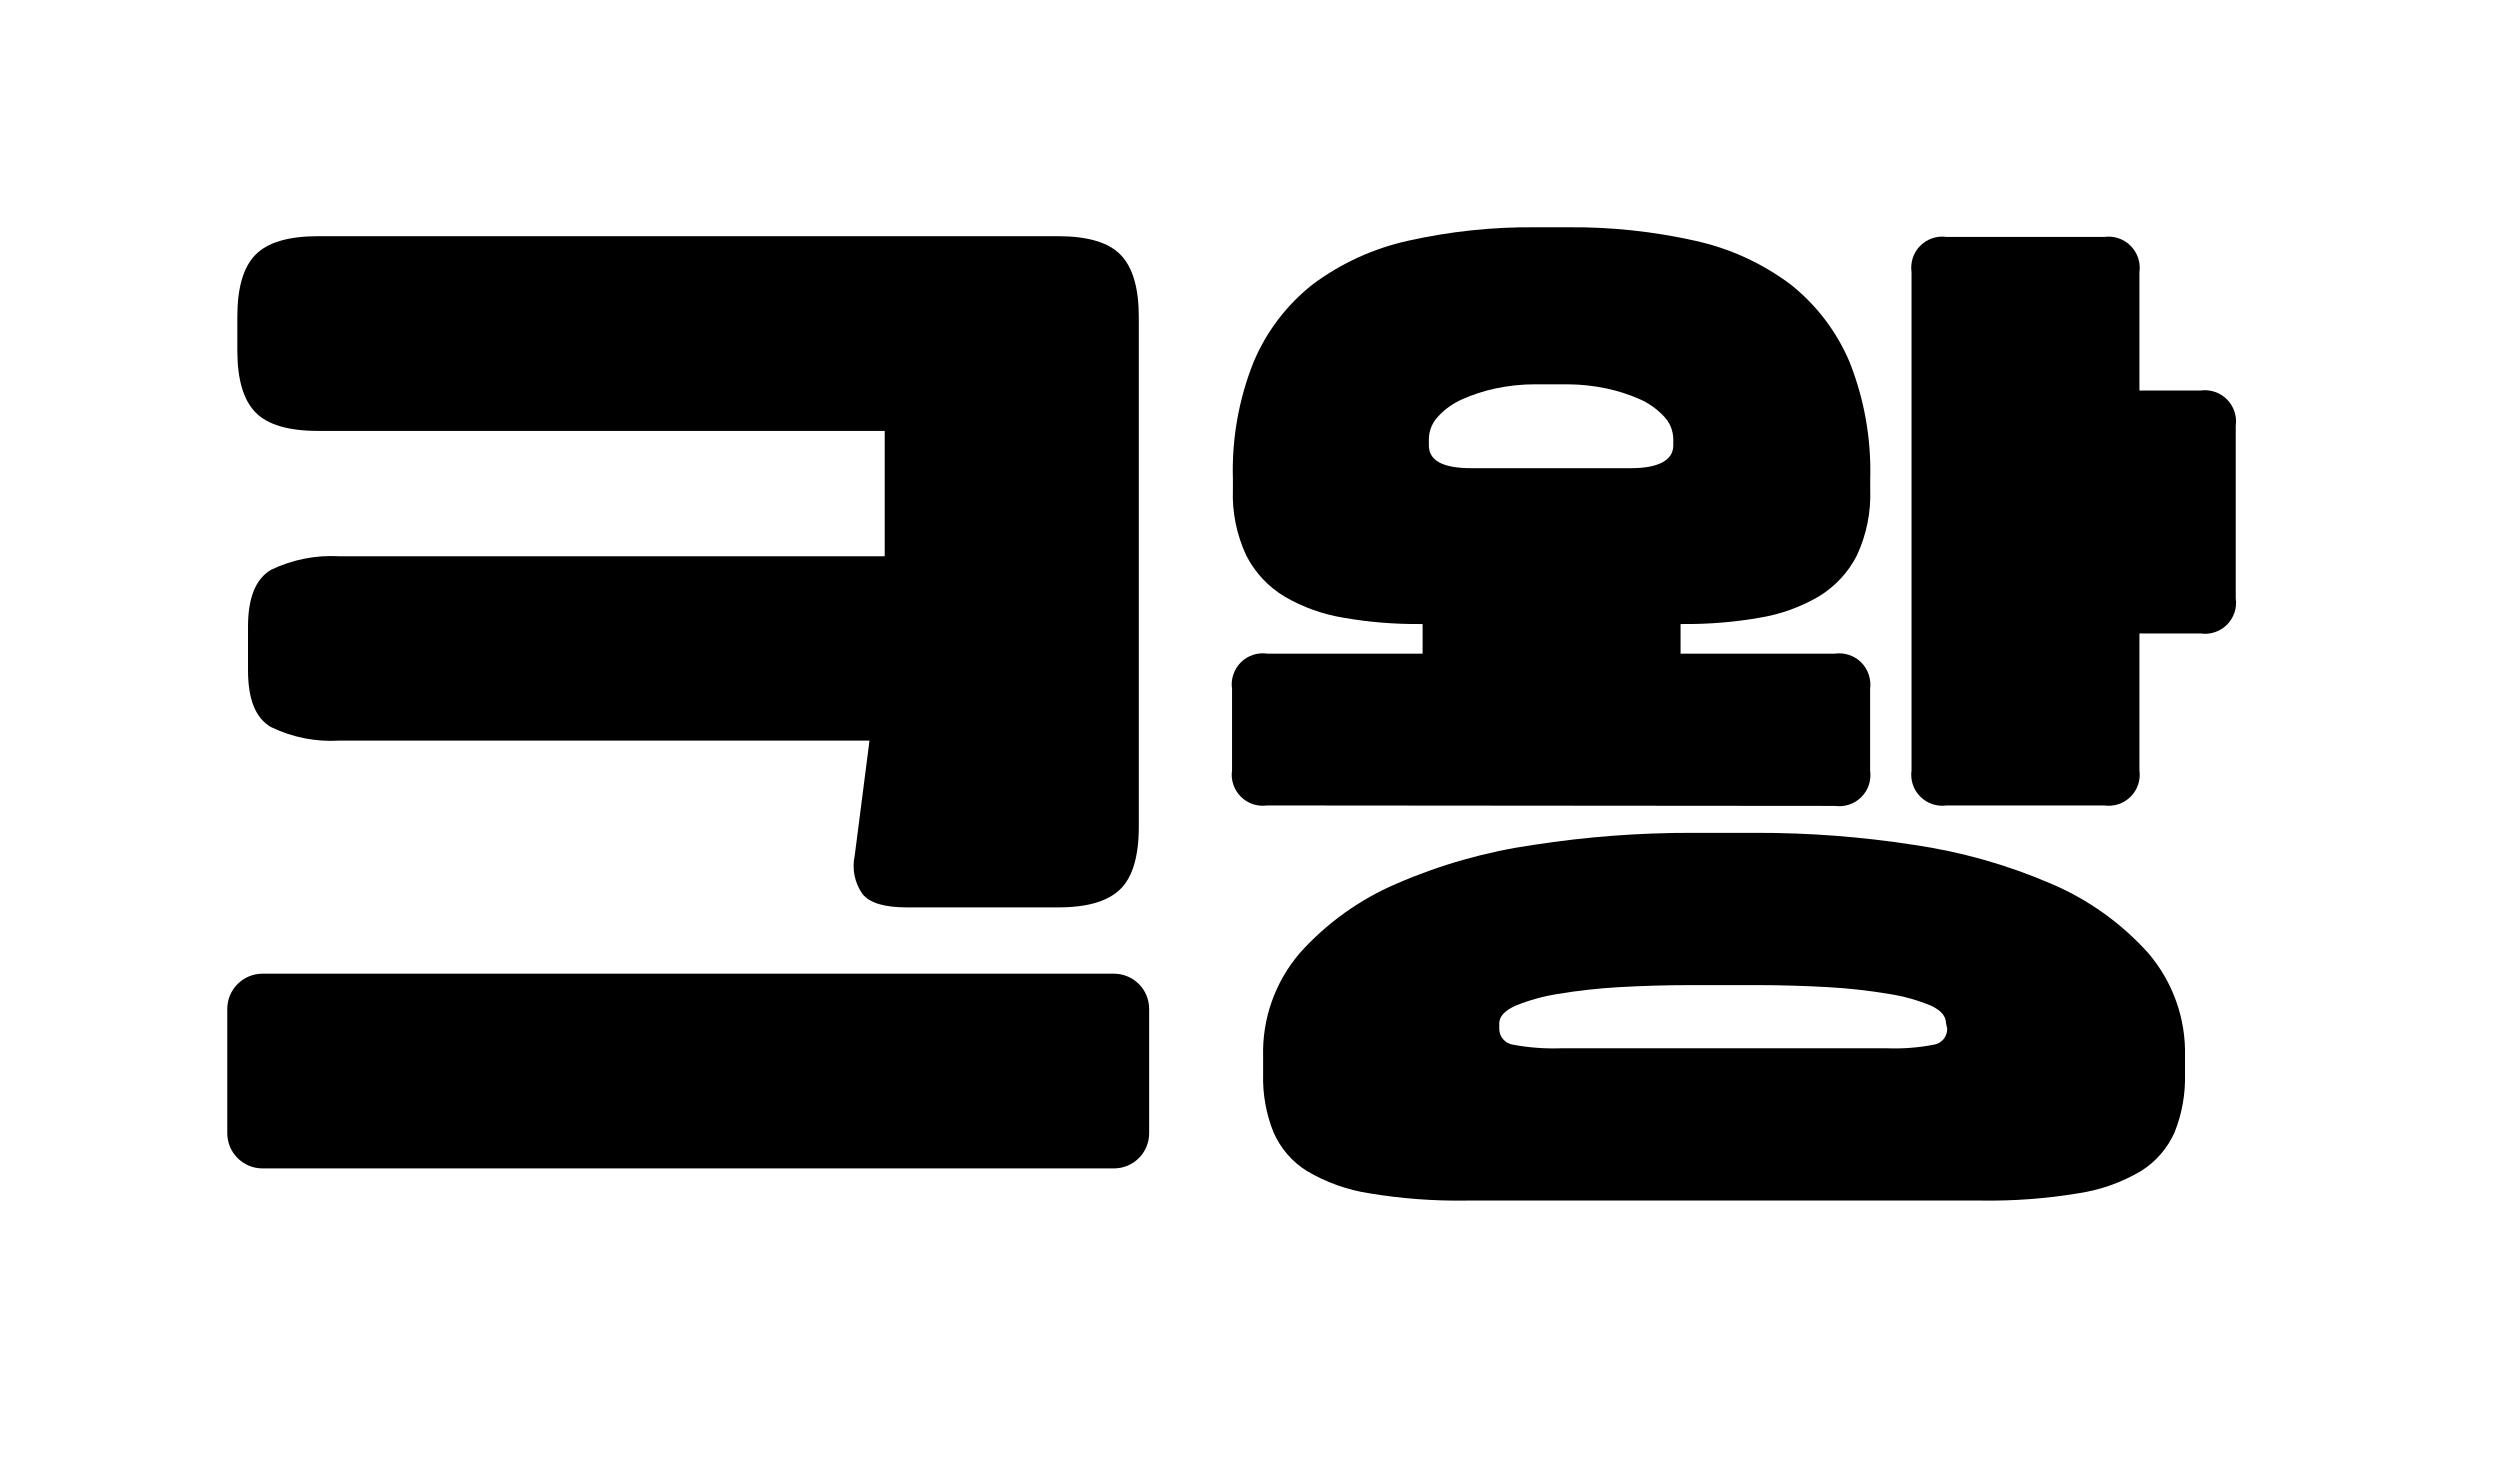 <svg width="44" height="26" viewBox="0 0 44 26" fill="none" xmlns="http://www.w3.org/2000/svg">
<g filter="url(#filter0_d_47_138)">
<path d="M19.605 13.137H4.62C4.278 13.137 4 13.415 4 13.757V15.944C4 16.287 4.278 16.564 4.62 16.564H19.605C19.948 16.564 20.225 16.287 20.225 15.944V13.757C20.225 13.415 19.948 13.137 19.605 13.137Z" fill="black"/>
<path d="M32.294 10.184C32.378 10.196 32.464 10.188 32.545 10.161C32.626 10.135 32.699 10.089 32.759 10.029C32.819 9.969 32.865 9.896 32.892 9.815C32.918 9.734 32.926 9.648 32.914 9.564V8.124C32.925 8.039 32.917 7.954 32.89 7.873C32.863 7.793 32.818 7.72 32.758 7.659C32.698 7.599 32.625 7.554 32.544 7.527C32.464 7.5 32.378 7.492 32.294 7.504H29.578V6.983H29.632C30.078 6.986 30.524 6.95 30.963 6.873C31.33 6.814 31.683 6.688 32.005 6.501C32.293 6.328 32.526 6.078 32.679 5.78C32.85 5.415 32.931 5.015 32.916 4.613V4.431C32.936 3.726 32.812 3.025 32.552 2.37C32.325 1.834 31.967 1.364 31.51 1.003C31.012 0.631 30.44 0.37 29.833 0.237C29.1 0.073 28.352 -0.007 27.601 0H27.017C26.266 -0.007 25.516 0.073 24.783 0.237C24.176 0.371 23.604 0.632 23.106 1.003C22.648 1.363 22.289 1.834 22.064 2.37C21.802 3.025 21.678 3.726 21.699 4.431V4.613C21.683 5.015 21.765 5.415 21.936 5.78C22.089 6.079 22.323 6.329 22.611 6.501C22.932 6.688 23.285 6.814 23.653 6.873C24.092 6.95 24.537 6.986 24.983 6.983H25.038V7.504H22.303C22.219 7.491 22.133 7.499 22.053 7.526C21.972 7.553 21.898 7.598 21.838 7.658C21.778 7.718 21.733 7.792 21.706 7.873C21.679 7.953 21.671 8.039 21.684 8.124V9.556C21.671 9.64 21.679 9.726 21.706 9.807C21.733 9.888 21.778 9.961 21.838 10.021C21.898 10.082 21.972 10.127 22.053 10.154C22.133 10.18 22.219 10.188 22.303 10.176L32.294 10.184ZM25.148 3.73C25.149 3.58 25.208 3.437 25.312 3.329C25.429 3.201 25.572 3.1 25.731 3.029C25.921 2.944 26.119 2.88 26.322 2.837C26.547 2.789 26.777 2.764 27.007 2.764H27.59C27.82 2.765 28.048 2.789 28.273 2.837C28.477 2.88 28.676 2.945 28.867 3.029C29.025 3.1 29.167 3.202 29.286 3.329C29.39 3.437 29.448 3.58 29.45 3.73V3.839C29.45 4.1 29.189 4.24 28.703 4.24H25.895C25.395 4.24 25.148 4.108 25.148 3.839V3.73Z" fill="black"/>
<path d="M36.094 11.551C35.322 11.219 34.511 10.99 33.68 10.869C32.763 10.727 31.836 10.656 30.909 10.658H29.778C28.847 10.656 27.917 10.727 26.997 10.869C26.165 10.988 25.353 11.217 24.583 11.551C23.932 11.829 23.349 12.246 22.877 12.773C22.443 13.279 22.212 13.929 22.231 14.596V14.905C22.221 15.255 22.283 15.602 22.413 15.926C22.536 16.21 22.742 16.449 23.004 16.611C23.341 16.81 23.712 16.943 24.098 17.002C24.662 17.096 25.233 17.139 25.804 17.13H34.883C35.451 17.138 36.018 17.095 36.578 17.002C36.967 16.944 37.341 16.811 37.68 16.611C37.942 16.448 38.149 16.209 38.274 15.926C38.403 15.602 38.465 15.255 38.456 14.905V14.596C38.474 13.928 38.242 13.279 37.808 12.773C37.333 12.245 36.748 11.828 36.094 11.551ZM34.271 14.103C34.272 14.171 34.249 14.238 34.206 14.29C34.162 14.342 34.101 14.377 34.034 14.387C33.764 14.439 33.488 14.46 33.214 14.45H27.463C27.185 14.459 26.906 14.438 26.632 14.387C26.564 14.378 26.501 14.344 26.456 14.292C26.41 14.24 26.386 14.172 26.387 14.103V14.012C26.387 13.892 26.481 13.788 26.669 13.702C26.909 13.604 27.16 13.534 27.416 13.494C27.772 13.434 28.131 13.395 28.492 13.374C28.901 13.351 29.323 13.338 29.76 13.338H30.909C31.346 13.338 31.768 13.351 32.174 13.374C32.535 13.394 32.894 13.434 33.25 13.494C33.504 13.533 33.753 13.603 33.99 13.702C34.172 13.788 34.25 13.892 34.25 14.012L34.271 14.103Z" fill="black"/>
<path d="M38.73 2.873H37.654V0.79C37.666 0.705 37.658 0.62 37.631 0.539C37.603 0.459 37.558 0.386 37.498 0.325C37.438 0.265 37.365 0.22 37.284 0.193C37.204 0.166 37.118 0.158 37.034 0.17H34.263C34.179 0.158 34.093 0.165 34.012 0.192C33.931 0.219 33.858 0.264 33.798 0.324C33.737 0.384 33.692 0.458 33.665 0.539C33.639 0.619 33.631 0.705 33.643 0.79V9.556C33.631 9.64 33.639 9.726 33.665 9.807C33.692 9.888 33.737 9.961 33.798 10.021C33.858 10.082 33.931 10.127 34.012 10.154C34.093 10.18 34.179 10.188 34.263 10.176H37.034C37.118 10.188 37.204 10.18 37.285 10.154C37.366 10.127 37.439 10.082 37.499 10.021C37.56 9.961 37.605 9.888 37.632 9.807C37.658 9.726 37.666 9.64 37.654 9.556V7.149H38.73C38.814 7.162 38.9 7.154 38.98 7.127C39.061 7.1 39.135 7.055 39.195 6.995C39.255 6.935 39.3 6.861 39.327 6.781C39.354 6.7 39.362 6.614 39.349 6.53V3.493C39.361 3.409 39.353 3.323 39.326 3.243C39.299 3.162 39.254 3.089 39.194 3.029C39.134 2.969 39.06 2.923 38.98 2.896C38.899 2.869 38.814 2.861 38.73 2.873Z" fill="black"/>
<path d="M19.723 0.485C19.512 0.266 19.142 0.157 18.621 0.157H5.599C5.078 0.157 4.708 0.266 4.495 0.485C4.281 0.704 4.177 1.068 4.177 1.579V2.162C4.177 2.683 4.284 3.037 4.495 3.256C4.706 3.475 5.075 3.584 5.599 3.584H15.571V5.79H5.969C5.557 5.767 5.146 5.849 4.773 6.027C4.5 6.186 4.365 6.519 4.365 7.03V7.795C4.365 8.316 4.5 8.642 4.773 8.798C5.145 8.978 5.557 9.059 5.969 9.035H15.303L15.043 11.059C15.018 11.174 15.017 11.294 15.04 11.41C15.064 11.526 15.111 11.636 15.178 11.733C15.306 11.892 15.563 11.97 15.959 11.97H18.621C19.142 11.97 19.496 11.863 19.715 11.652C19.933 11.441 20.043 11.072 20.043 10.548V1.579C20.043 1.068 19.936 0.704 19.723 0.485Z" fill="black"/>
</g>
<defs>
<filter id="filter0_d_47_138" x="0" y="0" width="43.355" height="25.131" filterUnits="userSpaceOnUse" color-interpolation-filters="sRGB">
<feFlood flood-opacity="0" result="BackgroundImageFix"/>
<feColorMatrix in="SourceAlpha" type="matrix" values="0 0 0 0 0 0 0 0 0 0 0 0 0 0 0 0 0 0 127 0" result="hardAlpha"/>
<feOffset dy="4"/>
<feGaussianBlur stdDeviation="2"/>
<feComposite in2="hardAlpha" operator="out"/>
<feColorMatrix type="matrix" values="0 0 0 0 0 0 0 0 0 0 0 0 0 0 0 0 0 0 0.25 0"/>
<feBlend mode="normal" in2="BackgroundImageFix" result="effect1_dropShadow_47_138"/>
<feBlend mode="normal" in="SourceGraphic" in2="effect1_dropShadow_47_138" result="shape"/>
</filter>
</defs>
</svg>

